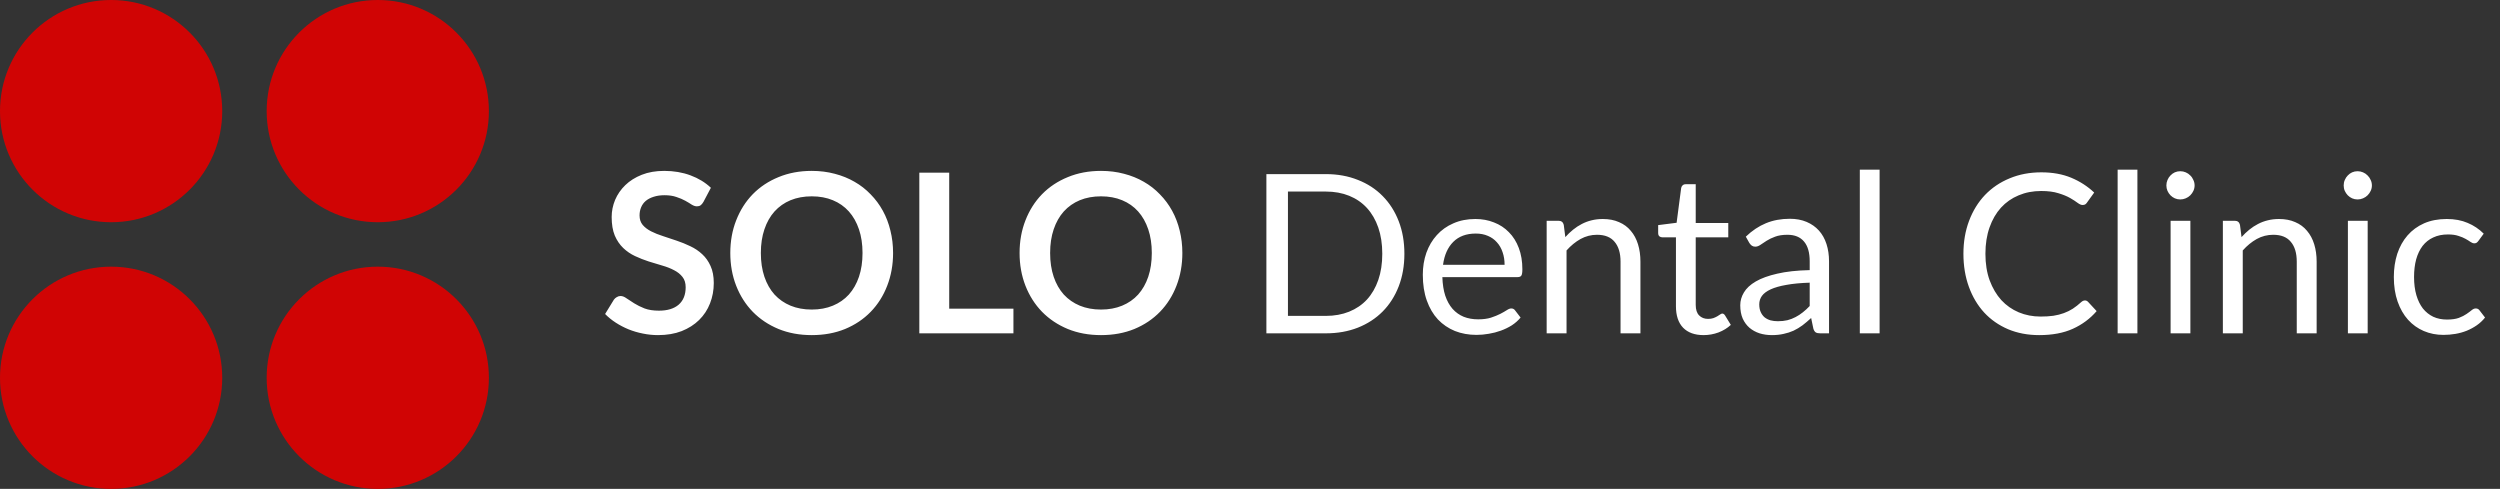 <svg width="225" height="44" viewBox="0 0 225 44" fill="none" xmlns="http://www.w3.org/2000/svg">
<rect x="0" y="0" width="225" height="44" fill="#333333" stroke="none"/>
<circle cx="10" cy="10" r="10" fill="#D00404"/>
<circle cx="34" cy="10" r="10" fill="#D00404"/>
<circle cx="10" cy="34" r="10" fill="#D00404"/>
<circle cx="34" cy="34" r="10" fill="#D00404"/>
<path d="M63.31 18.17C63.23 18.31 63.143 18.413 63.05 18.48C62.963 18.54 62.853 18.57 62.72 18.57C62.58 18.57 62.427 18.52 62.26 18.42C62.1 18.313 61.907 18.197 61.68 18.07C61.453 17.943 61.187 17.83 60.88 17.73C60.58 17.623 60.223 17.57 59.81 17.57C59.437 17.57 59.11 17.617 58.83 17.71C58.55 17.797 58.313 17.92 58.12 18.08C57.933 18.24 57.793 18.433 57.7 18.66C57.607 18.88 57.56 19.123 57.56 19.39C57.56 19.73 57.653 20.013 57.84 20.24C58.033 20.467 58.287 20.66 58.6 20.82C58.913 20.98 59.27 21.123 59.67 21.25C60.07 21.377 60.48 21.513 60.9 21.66C61.32 21.8 61.73 21.967 62.13 22.16C62.53 22.347 62.887 22.587 63.2 22.88C63.513 23.167 63.763 23.52 63.95 23.94C64.143 24.36 64.24 24.87 64.24 25.47C64.24 26.123 64.127 26.737 63.9 27.31C63.68 27.877 63.353 28.373 62.92 28.8C62.493 29.22 61.97 29.553 61.35 29.8C60.73 30.04 60.02 30.16 59.22 30.16C58.76 30.16 58.307 30.113 57.86 30.02C57.413 29.933 56.983 29.807 56.57 29.64C56.163 29.473 55.78 29.273 55.42 29.04C55.06 28.807 54.74 28.547 54.46 28.26L55.25 26.97C55.317 26.877 55.403 26.8 55.51 26.74C55.617 26.673 55.73 26.64 55.85 26.64C56.017 26.64 56.197 26.71 56.39 26.85C56.583 26.983 56.813 27.133 57.08 27.3C57.347 27.467 57.657 27.62 58.01 27.76C58.37 27.893 58.8 27.96 59.3 27.96C60.067 27.96 60.66 27.78 61.08 27.42C61.5 27.053 61.71 26.53 61.71 25.85C61.71 25.47 61.613 25.16 61.42 24.92C61.233 24.68 60.983 24.48 60.67 24.32C60.357 24.153 60 24.013 59.6 23.9C59.2 23.787 58.793 23.663 58.38 23.53C57.967 23.397 57.56 23.237 57.16 23.05C56.76 22.863 56.403 22.62 56.09 22.32C55.777 22.02 55.523 21.647 55.33 21.2C55.143 20.747 55.05 20.19 55.05 19.53C55.05 19.003 55.153 18.49 55.36 17.99C55.573 17.49 55.88 17.047 56.28 16.66C56.68 16.273 57.173 15.963 57.76 15.73C58.347 15.497 59.02 15.38 59.78 15.38C60.633 15.38 61.42 15.513 62.14 15.78C62.86 16.047 63.473 16.42 63.98 16.9L63.31 18.17ZM80.377 22.77C80.377 23.83 80.2 24.813 79.847 25.72C79.5 26.62 79.007 27.4 78.367 28.06C77.727 28.72 76.957 29.237 76.057 29.61C75.157 29.977 74.157 30.16 73.057 30.16C71.963 30.16 70.967 29.977 70.067 29.61C69.167 29.237 68.393 28.72 67.747 28.06C67.107 27.4 66.61 26.62 66.257 25.72C65.903 24.813 65.727 23.83 65.727 22.77C65.727 21.71 65.903 20.73 66.257 19.83C66.61 18.923 67.107 18.14 67.747 17.48C68.393 16.82 69.167 16.307 70.067 15.94C70.967 15.567 71.963 15.38 73.057 15.38C73.79 15.38 74.48 15.467 75.127 15.64C75.773 15.807 76.367 16.047 76.907 16.36C77.447 16.667 77.93 17.043 78.357 17.49C78.79 17.93 79.157 18.423 79.457 18.97C79.757 19.517 79.983 20.11 80.137 20.75C80.297 21.39 80.377 22.063 80.377 22.77ZM77.627 22.77C77.627 21.977 77.52 21.267 77.307 20.64C77.093 20.007 76.79 19.47 76.397 19.03C76.003 18.59 75.523 18.253 74.957 18.02C74.397 17.787 73.763 17.67 73.057 17.67C72.35 17.67 71.713 17.787 71.147 18.02C70.587 18.253 70.107 18.59 69.707 19.03C69.313 19.47 69.01 20.007 68.797 20.64C68.583 21.267 68.477 21.977 68.477 22.77C68.477 23.563 68.583 24.277 68.797 24.91C69.01 25.537 69.313 26.07 69.707 26.51C70.107 26.943 70.587 27.277 71.147 27.51C71.713 27.743 72.35 27.86 73.057 27.86C73.763 27.86 74.397 27.743 74.957 27.51C75.523 27.277 76.003 26.943 76.397 26.51C76.79 26.07 77.093 25.537 77.307 24.91C77.52 24.277 77.627 23.563 77.627 22.77ZM91.209 27.78V30H82.739V15.54H85.429V27.78H91.209ZM106.412 22.77C106.412 23.83 106.235 24.813 105.882 25.72C105.535 26.62 105.042 27.4 104.402 28.06C103.762 28.72 102.992 29.237 102.092 29.61C101.192 29.977 100.192 30.16 99.092 30.16C97.998 30.16 97.002 29.977 96.102 29.61C95.202 29.237 94.428 28.72 93.782 28.06C93.142 27.4 92.645 26.62 92.292 25.72C91.938 24.813 91.762 23.83 91.762 22.77C91.762 21.71 91.938 20.73 92.292 19.83C92.645 18.923 93.142 18.14 93.782 17.48C94.428 16.82 95.202 16.307 96.102 15.94C97.002 15.567 97.998 15.38 99.092 15.38C99.825 15.38 100.515 15.467 101.162 15.64C101.808 15.807 102.402 16.047 102.942 16.36C103.482 16.667 103.965 17.043 104.392 17.49C104.825 17.93 105.192 18.423 105.492 18.97C105.792 19.517 106.018 20.11 106.172 20.75C106.332 21.39 106.412 22.063 106.412 22.77ZM103.662 22.77C103.662 21.977 103.555 21.267 103.342 20.64C103.128 20.007 102.825 19.47 102.432 19.03C102.038 18.59 101.558 18.253 100.992 18.02C100.432 17.787 99.798 17.67 99.092 17.67C98.385 17.67 97.748 17.787 97.182 18.02C96.622 18.253 96.142 18.59 95.742 19.03C95.348 19.47 95.045 20.007 94.832 20.64C94.618 21.267 94.512 21.977 94.512 22.77C94.512 23.563 94.618 24.277 94.832 24.91C95.045 25.537 95.348 26.07 95.742 26.51C96.142 26.943 96.622 27.277 97.182 27.51C97.748 27.743 98.385 27.86 99.092 27.86C99.798 27.86 100.432 27.743 100.992 27.51C101.558 27.277 102.038 26.943 102.432 26.51C102.825 26.07 103.128 25.537 103.342 24.91C103.555 24.277 103.662 23.563 103.662 22.77ZM126.395 22.84C126.395 23.913 126.225 24.89 125.885 25.77C125.545 26.65 125.065 27.403 124.445 28.03C123.825 28.657 123.078 29.143 122.205 29.49C121.338 29.83 120.378 30 119.325 30H113.975V15.67H119.325C120.378 15.67 121.338 15.843 122.205 16.19C123.078 16.53 123.825 17.017 124.445 17.65C125.065 18.277 125.545 19.03 125.885 19.91C126.225 20.79 126.395 21.767 126.395 22.84ZM124.405 22.84C124.405 21.96 124.285 21.173 124.045 20.48C123.805 19.787 123.465 19.2 123.025 18.72C122.585 18.24 122.051 17.873 121.425 17.62C120.798 17.367 120.098 17.24 119.325 17.24H115.915V28.43H119.325C120.098 28.43 120.798 28.303 121.425 28.05C122.051 27.797 122.585 27.433 123.025 26.96C123.465 26.48 123.805 25.893 124.045 25.2C124.285 24.507 124.405 23.72 124.405 22.84ZM135.413 23.83C135.413 23.417 135.353 23.04 135.233 22.7C135.119 22.353 134.949 22.057 134.723 21.81C134.503 21.557 134.233 21.363 133.913 21.23C133.593 21.09 133.229 21.02 132.823 21.02C131.969 21.02 131.293 21.27 130.793 21.77C130.299 22.263 129.993 22.95 129.873 23.83H135.413ZM136.853 28.58C136.633 28.847 136.369 29.08 136.063 29.28C135.756 29.473 135.426 29.633 135.073 29.76C134.726 29.887 134.366 29.98 133.993 30.04C133.619 30.107 133.249 30.14 132.883 30.14C132.183 30.14 131.536 30.023 130.943 29.79C130.356 29.55 129.846 29.203 129.413 28.75C128.986 28.29 128.653 27.723 128.413 27.05C128.173 26.377 128.053 25.603 128.053 24.73C128.053 24.023 128.159 23.363 128.373 22.75C128.593 22.137 128.906 21.607 129.313 21.16C129.719 20.707 130.216 20.353 130.803 20.1C131.389 19.84 132.049 19.71 132.783 19.71C133.389 19.71 133.949 19.813 134.463 20.02C134.983 20.22 135.429 20.513 135.803 20.9C136.183 21.28 136.479 21.753 136.693 22.32C136.906 22.88 137.013 23.52 137.013 24.24C137.013 24.52 136.983 24.707 136.923 24.8C136.863 24.893 136.749 24.94 136.583 24.94H129.813C129.833 25.58 129.919 26.137 130.073 26.61C130.233 27.083 130.453 27.48 130.733 27.8C131.013 28.113 131.346 28.35 131.733 28.51C132.119 28.663 132.553 28.74 133.033 28.74C133.479 28.74 133.863 28.69 134.183 28.59C134.509 28.483 134.789 28.37 135.023 28.25C135.256 28.13 135.449 28.02 135.603 27.92C135.763 27.813 135.899 27.76 136.013 27.76C136.159 27.76 136.273 27.817 136.353 27.93L136.853 28.58ZM140.879 21.34C141.099 21.093 141.332 20.87 141.579 20.67C141.826 20.47 142.086 20.3 142.359 20.16C142.639 20.013 142.932 19.903 143.239 19.83C143.552 19.75 143.889 19.71 144.249 19.71C144.802 19.71 145.289 19.803 145.709 19.99C146.136 20.17 146.489 20.43 146.769 20.77C147.056 21.103 147.272 21.507 147.419 21.98C147.566 22.453 147.639 22.977 147.639 23.55V30H145.849V23.55C145.849 22.783 145.672 22.19 145.319 21.77C144.972 21.343 144.442 21.13 143.729 21.13C143.202 21.13 142.709 21.257 142.249 21.51C141.796 21.763 141.376 22.107 140.989 22.54V30H139.199V19.87H140.269C140.522 19.87 140.679 19.993 140.739 20.24L140.879 21.34ZM153.325 30.16C152.525 30.16 151.908 29.937 151.475 29.49C151.048 29.043 150.835 28.4 150.835 27.56V21.36H149.615C149.508 21.36 149.418 21.33 149.345 21.27C149.271 21.203 149.235 21.103 149.235 20.97V20.26L150.895 20.05L151.305 16.92C151.325 16.82 151.368 16.74 151.435 16.68C151.508 16.613 151.601 16.58 151.715 16.58H152.615V20.07H155.545V21.36H152.615V27.44C152.615 27.867 152.718 28.183 152.925 28.39C153.131 28.597 153.398 28.7 153.725 28.7C153.911 28.7 154.071 28.677 154.205 28.63C154.345 28.577 154.465 28.52 154.565 28.46C154.665 28.4 154.748 28.347 154.815 28.3C154.888 28.247 154.951 28.22 155.005 28.22C155.098 28.22 155.181 28.277 155.255 28.39L155.775 29.24C155.468 29.527 155.098 29.753 154.665 29.92C154.231 30.08 153.785 30.16 153.325 30.16ZM162.873 25.44C162.053 25.467 161.353 25.533 160.773 25.64C160.199 25.74 159.729 25.873 159.363 26.04C159.003 26.207 158.739 26.403 158.573 26.63C158.413 26.857 158.333 27.11 158.333 27.39C158.333 27.657 158.376 27.887 158.463 28.08C158.549 28.273 158.666 28.433 158.813 28.56C158.966 28.68 159.143 28.77 159.343 28.83C159.549 28.883 159.769 28.91 160.003 28.91C160.316 28.91 160.603 28.88 160.863 28.82C161.123 28.753 161.366 28.66 161.593 28.54C161.826 28.42 162.046 28.277 162.253 28.11C162.466 27.943 162.673 27.753 162.873 27.54V25.44ZM157.123 21.3C157.683 20.76 158.286 20.357 158.933 20.09C159.579 19.823 160.296 19.69 161.083 19.69C161.649 19.69 162.153 19.783 162.593 19.97C163.033 20.157 163.403 20.417 163.703 20.75C164.003 21.083 164.229 21.487 164.383 21.96C164.536 22.433 164.613 22.953 164.613 23.52V30H163.823C163.649 30 163.516 29.973 163.423 29.92C163.329 29.86 163.256 29.747 163.203 29.58L163.003 28.62C162.736 28.867 162.476 29.087 162.223 29.28C161.969 29.467 161.703 29.627 161.423 29.76C161.143 29.887 160.843 29.983 160.523 30.05C160.209 30.123 159.859 30.16 159.473 30.16C159.079 30.16 158.709 30.107 158.363 30C158.016 29.887 157.713 29.72 157.453 29.5C157.199 29.28 156.996 29.003 156.843 28.67C156.696 28.33 156.623 27.93 156.623 27.47C156.623 27.07 156.733 26.687 156.953 26.32C157.173 25.947 157.529 25.617 158.023 25.33C158.516 25.043 159.159 24.81 159.953 24.63C160.746 24.443 161.719 24.337 162.873 24.31V23.52C162.873 22.733 162.703 22.14 162.363 21.74C162.023 21.333 161.526 21.13 160.873 21.13C160.433 21.13 160.063 21.187 159.763 21.3C159.469 21.407 159.213 21.53 158.993 21.67C158.779 21.803 158.593 21.927 158.433 22.04C158.279 22.147 158.126 22.2 157.973 22.2C157.853 22.2 157.749 22.17 157.663 22.11C157.576 22.043 157.503 21.963 157.443 21.87L157.123 21.3ZM169.164 15.27V30H167.384V15.27H169.164ZM187.648 27.04C187.754 27.04 187.848 27.083 187.928 27.17L188.698 28C188.111 28.68 187.398 29.21 186.558 29.59C185.724 29.97 184.714 30.16 183.528 30.16C182.501 30.16 181.568 29.983 180.728 29.63C179.888 29.27 179.171 28.77 178.578 28.13C177.984 27.483 177.524 26.71 177.198 25.81C176.871 24.91 176.708 23.92 176.708 22.84C176.708 21.76 176.878 20.77 177.218 19.87C177.558 18.97 178.034 18.197 178.648 17.55C179.268 16.903 180.008 16.403 180.868 16.05C181.728 15.69 182.678 15.51 183.718 15.51C184.738 15.51 185.638 15.673 186.418 16C187.198 16.327 187.884 16.77 188.478 17.33L187.838 18.22C187.798 18.287 187.744 18.343 187.678 18.39C187.618 18.43 187.534 18.45 187.428 18.45C187.308 18.45 187.161 18.387 186.988 18.26C186.814 18.127 186.588 17.98 186.308 17.82C186.028 17.66 185.678 17.517 185.258 17.39C184.838 17.257 184.321 17.19 183.708 17.19C182.968 17.19 182.291 17.32 181.678 17.58C181.064 17.833 180.534 18.203 180.088 18.69C179.648 19.177 179.304 19.77 179.058 20.47C178.811 21.17 178.688 21.96 178.688 22.84C178.688 23.733 178.814 24.53 179.068 25.23C179.328 25.93 179.678 26.523 180.118 27.01C180.564 27.49 181.088 27.857 181.688 28.11C182.294 28.363 182.948 28.49 183.648 28.49C184.074 28.49 184.458 28.467 184.798 28.42C185.144 28.367 185.461 28.287 185.748 28.18C186.041 28.073 186.311 27.94 186.558 27.78C186.811 27.613 187.061 27.417 187.308 27.19C187.421 27.09 187.534 27.04 187.648 27.04ZM192.367 15.27V30H190.587V15.27H192.367ZM197.134 19.87V30H195.354V19.87H197.134ZM197.514 16.69C197.514 16.863 197.477 17.027 197.404 17.18C197.337 17.327 197.244 17.46 197.124 17.58C197.01 17.693 196.874 17.783 196.714 17.85C196.56 17.917 196.397 17.95 196.224 17.95C196.05 17.95 195.887 17.917 195.734 17.85C195.587 17.783 195.457 17.693 195.344 17.58C195.23 17.46 195.14 17.327 195.074 17.18C195.007 17.027 194.974 16.863 194.974 16.69C194.974 16.517 195.007 16.353 195.074 16.2C195.14 16.04 195.23 15.903 195.344 15.79C195.457 15.67 195.587 15.577 195.734 15.51C195.887 15.443 196.05 15.41 196.224 15.41C196.397 15.41 196.56 15.443 196.714 15.51C196.874 15.577 197.01 15.67 197.124 15.79C197.244 15.903 197.337 16.04 197.404 16.2C197.477 16.353 197.514 16.517 197.514 16.69ZM201.738 21.34C201.958 21.093 202.192 20.87 202.438 20.67C202.685 20.47 202.945 20.3 203.218 20.16C203.498 20.013 203.792 19.903 204.098 19.83C204.412 19.75 204.748 19.71 205.108 19.71C205.662 19.71 206.148 19.803 206.568 19.99C206.995 20.17 207.348 20.43 207.628 20.77C207.915 21.103 208.132 21.507 208.278 21.98C208.425 22.453 208.498 22.977 208.498 23.55V30H206.708V23.55C206.708 22.783 206.532 22.19 206.178 21.77C205.832 21.343 205.302 21.13 204.588 21.13C204.062 21.13 203.568 21.257 203.108 21.51C202.655 21.763 202.235 22.107 201.848 22.54V30H200.058V19.87H201.128C201.382 19.87 201.538 19.993 201.598 20.24L201.738 21.34ZM213.091 19.87V30H211.311V19.87H213.091ZM213.471 16.69C213.471 16.863 213.434 17.027 213.361 17.18C213.294 17.327 213.201 17.46 213.081 17.58C212.967 17.693 212.831 17.783 212.671 17.85C212.517 17.917 212.354 17.95 212.181 17.95C212.007 17.95 211.844 17.917 211.691 17.85C211.544 17.783 211.414 17.693 211.301 17.58C211.187 17.46 211.097 17.327 211.031 17.18C210.964 17.027 210.931 16.863 210.931 16.69C210.931 16.517 210.964 16.353 211.031 16.2C211.097 16.04 211.187 15.903 211.301 15.79C211.414 15.67 211.544 15.577 211.691 15.51C211.844 15.443 212.007 15.41 212.181 15.41C212.354 15.41 212.517 15.443 212.671 15.51C212.831 15.577 212.967 15.67 213.081 15.79C213.201 15.903 213.294 16.04 213.361 16.2C213.434 16.353 213.471 16.517 213.471 16.69ZM223.065 21.67C223.012 21.743 222.959 21.8 222.905 21.84C222.852 21.88 222.779 21.9 222.685 21.9C222.585 21.9 222.475 21.86 222.355 21.78C222.235 21.693 222.085 21.6 221.905 21.5C221.732 21.4 221.515 21.31 221.255 21.23C221.002 21.143 220.689 21.1 220.315 21.1C219.815 21.1 219.375 21.19 218.995 21.37C218.615 21.543 218.295 21.797 218.035 22.13C217.782 22.463 217.589 22.867 217.455 23.34C217.329 23.813 217.265 24.343 217.265 24.93C217.265 25.543 217.335 26.09 217.475 26.57C217.615 27.043 217.812 27.443 218.065 27.77C218.325 28.09 218.635 28.337 218.995 28.51C219.362 28.677 219.772 28.76 220.225 28.76C220.659 28.76 221.015 28.71 221.295 28.61C221.575 28.503 221.805 28.387 221.985 28.26C222.172 28.133 222.325 28.02 222.445 27.92C222.572 27.813 222.695 27.76 222.815 27.76C222.962 27.76 223.075 27.817 223.155 27.93L223.655 28.58C223.435 28.853 223.185 29.087 222.905 29.28C222.625 29.473 222.322 29.637 221.995 29.77C221.675 29.897 221.339 29.99 220.985 30.05C220.632 30.11 220.272 30.14 219.905 30.14C219.272 30.14 218.682 30.023 218.135 29.79C217.595 29.557 217.125 29.22 216.725 28.78C216.325 28.333 216.012 27.787 215.785 27.14C215.559 26.493 215.445 25.757 215.445 24.93C215.445 24.177 215.549 23.48 215.755 22.84C215.969 22.2 216.275 21.65 216.675 21.19C217.082 20.723 217.579 20.36 218.165 20.1C218.759 19.84 219.439 19.71 220.205 19.71C220.919 19.71 221.545 19.827 222.085 20.06C222.632 20.287 223.115 20.61 223.535 21.03L223.065 21.67Z" fill="white"/>
</svg>
